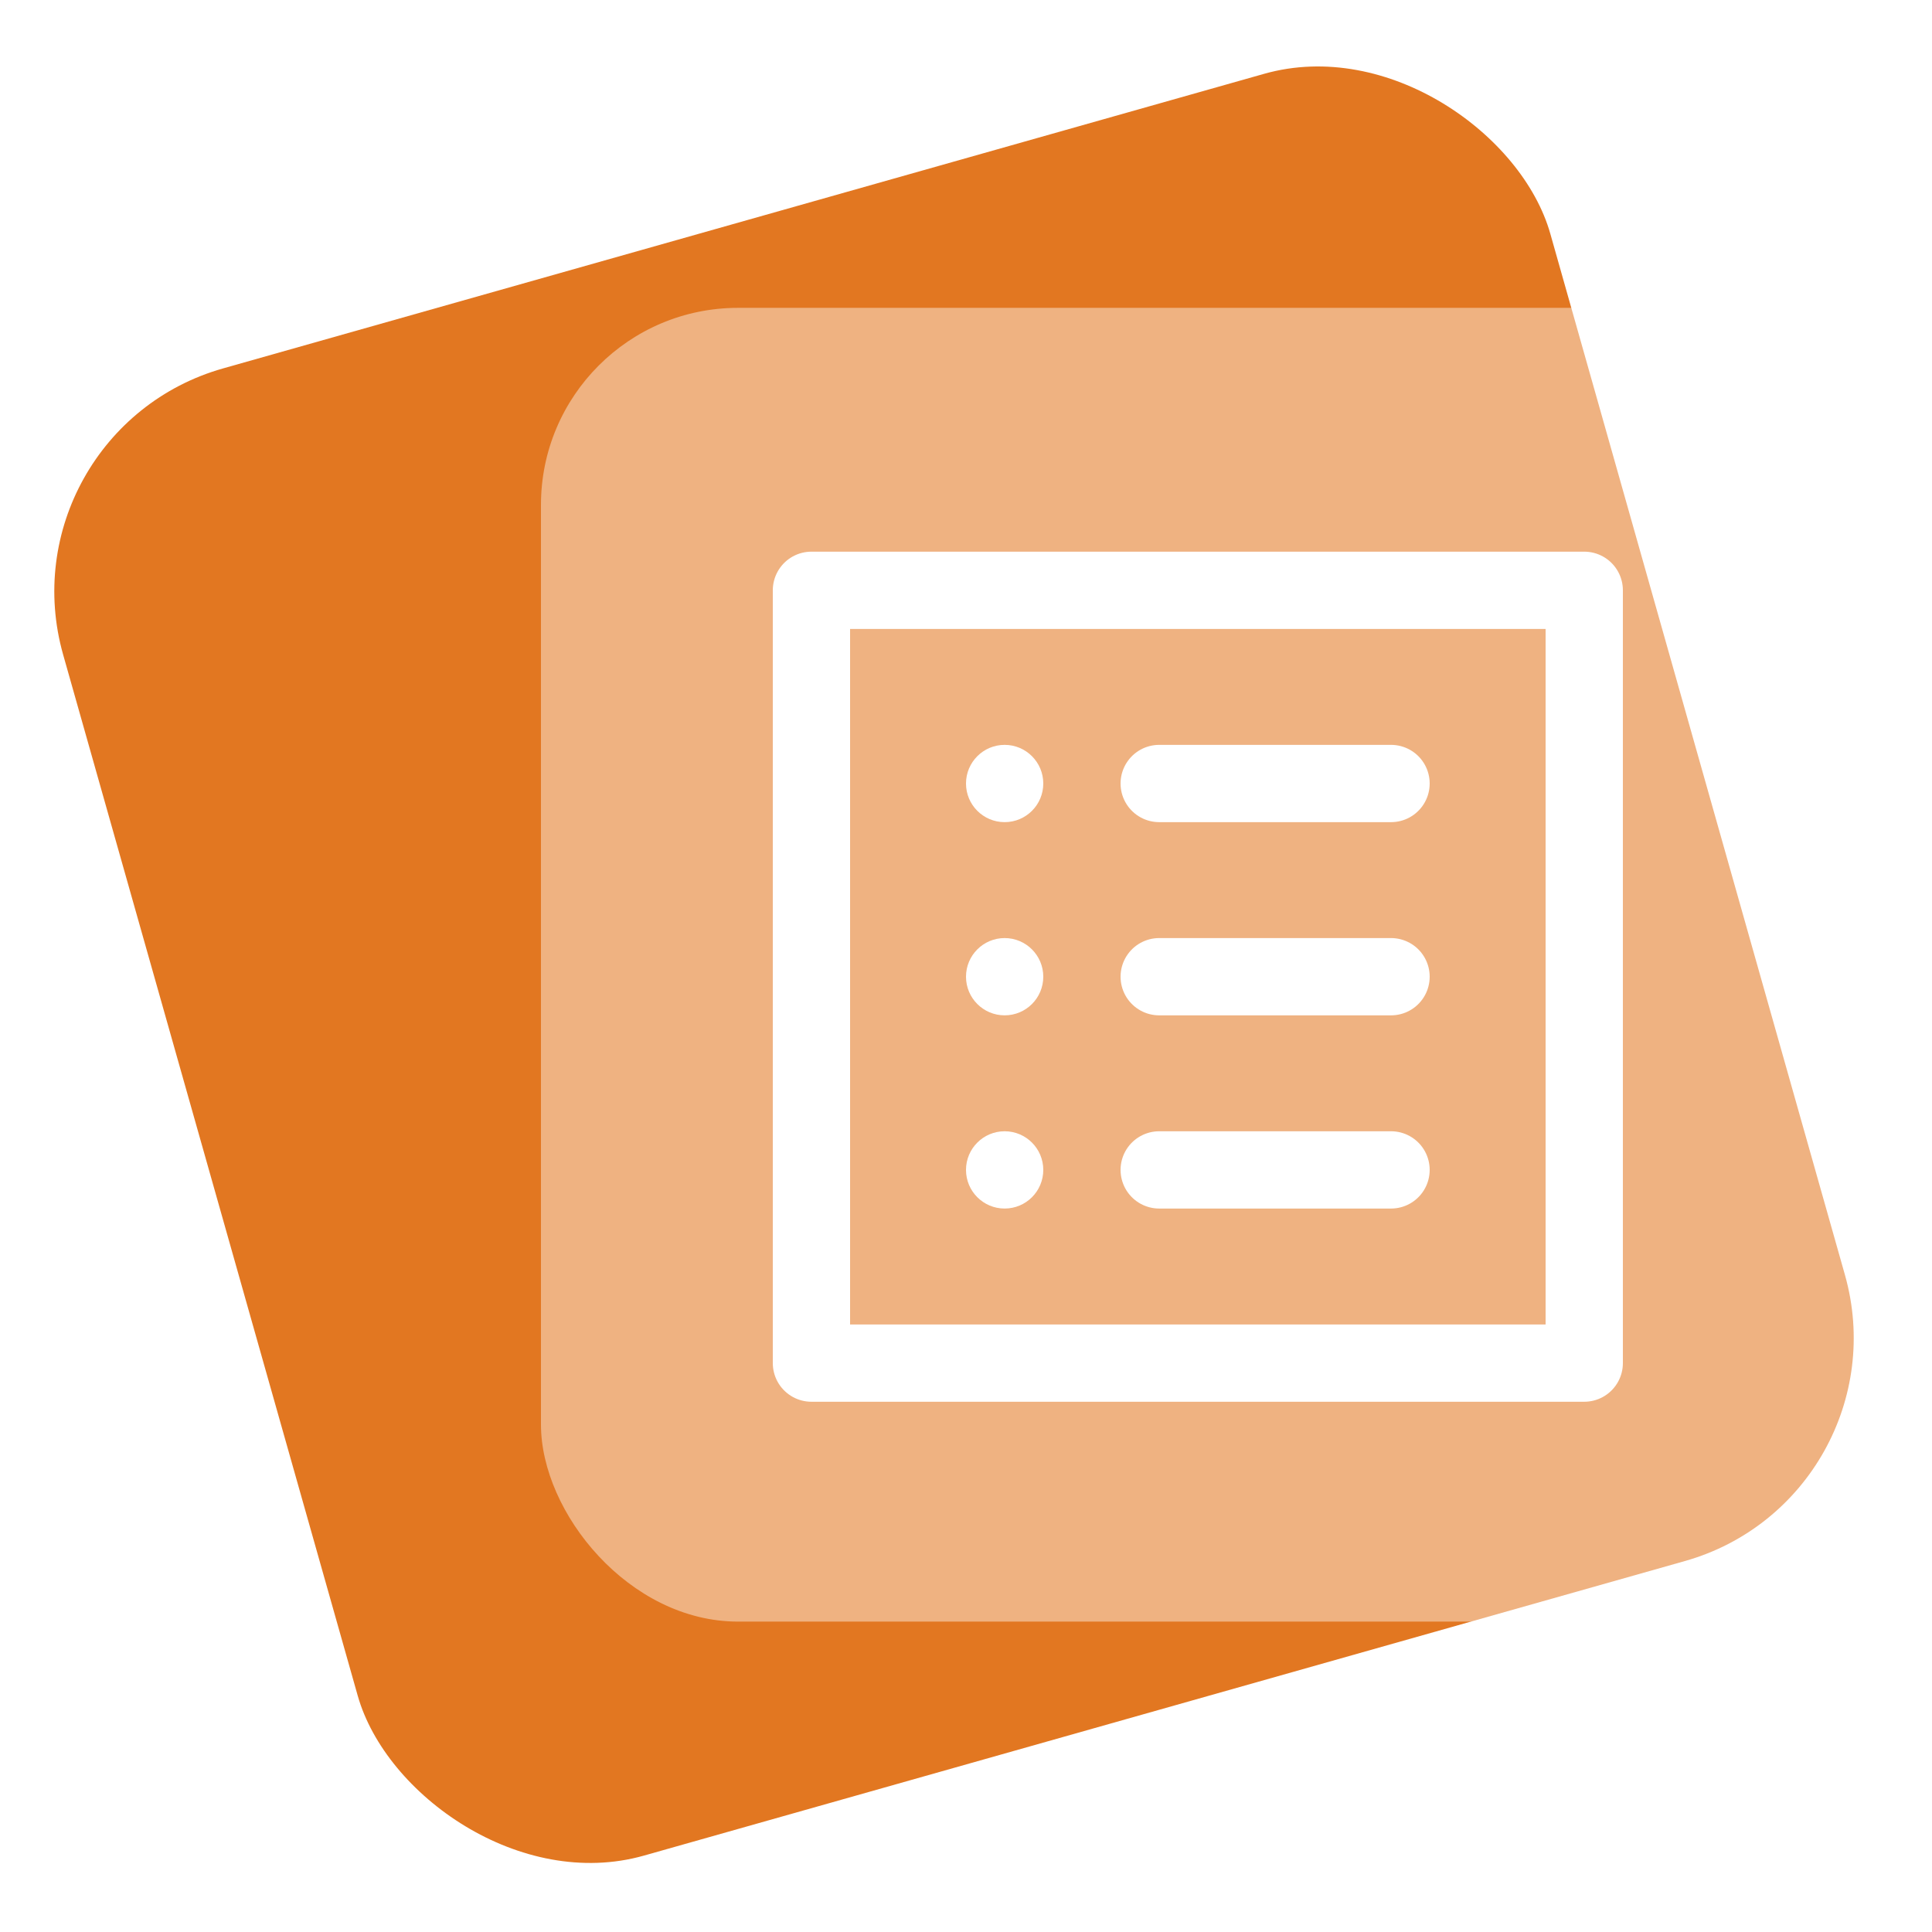 <svg width="50" height="50" viewBox="0 0 50 50" fill="none" xmlns="http://www.w3.org/2000/svg">
<rect y="11.168" width="40" height="40" rx="6" transform="rotate(-15.8 0 11.168)" fill="#E27721"/>
<g filter="url(#filter0_b_12_559)">
<rect x="14" y="7.967" width="34" height="34" rx="5.1" fill="white" fill-opacity="0.43"/>
</g>
<rect x="21" y="15.277" width="20" height="20" stroke="white" stroke-width="2" stroke-linejoin="round"/>
<path d="M30 20.277H36" stroke="white" stroke-width="2" stroke-linecap="round"/>
<path d="M30 25.277H36" stroke="white" stroke-width="2" stroke-linecap="round"/>
<path d="M30 30.277H36" stroke="white" stroke-width="2" stroke-linecap="round"/>
<path fill-rule="evenodd" clip-rule="evenodd" d="M26 21.277C26.552 21.277 27 20.83 27 20.277C27 19.725 26.552 19.277 26 19.277C25.448 19.277 25 19.725 25 20.277C25 20.83 25.448 21.277 26 21.277Z" fill="white"/>
<path fill-rule="evenodd" clip-rule="evenodd" d="M26 26.277C26.552 26.277 27 25.83 27 25.277C27 24.725 26.552 24.277 26 24.277C25.448 24.277 25 24.725 25 25.277C25 25.83 25.448 26.277 26 26.277Z" fill="white"/>
<path fill-rule="evenodd" clip-rule="evenodd" d="M26 31.277C26.552 31.277 27 30.83 27 30.277C27 29.725 26.552 29.277 26 29.277C25.448 29.277 25 29.725 25 30.277C25 30.83 25.448 31.277 26 31.277Z" fill="white"/>
<defs>
<filter id="filter0_b_12_559" x="2" y="-4.033" width="58" height="58" filterUnits="userSpaceOnUse" color-interpolation-filters="sRGB">
<feFlood flood-opacity="0" result="BackgroundImageFix"/>
<feGaussianBlur in="BackgroundImageFix" stdDeviation="6"/>
<feComposite in2="SourceAlpha" operator="in" result="effect1_backgroundBlur_12_559"/>
<feBlend mode="normal" in="SourceGraphic" in2="effect1_backgroundBlur_12_559" result="shape"/>
</filter>
</defs>
</svg>
